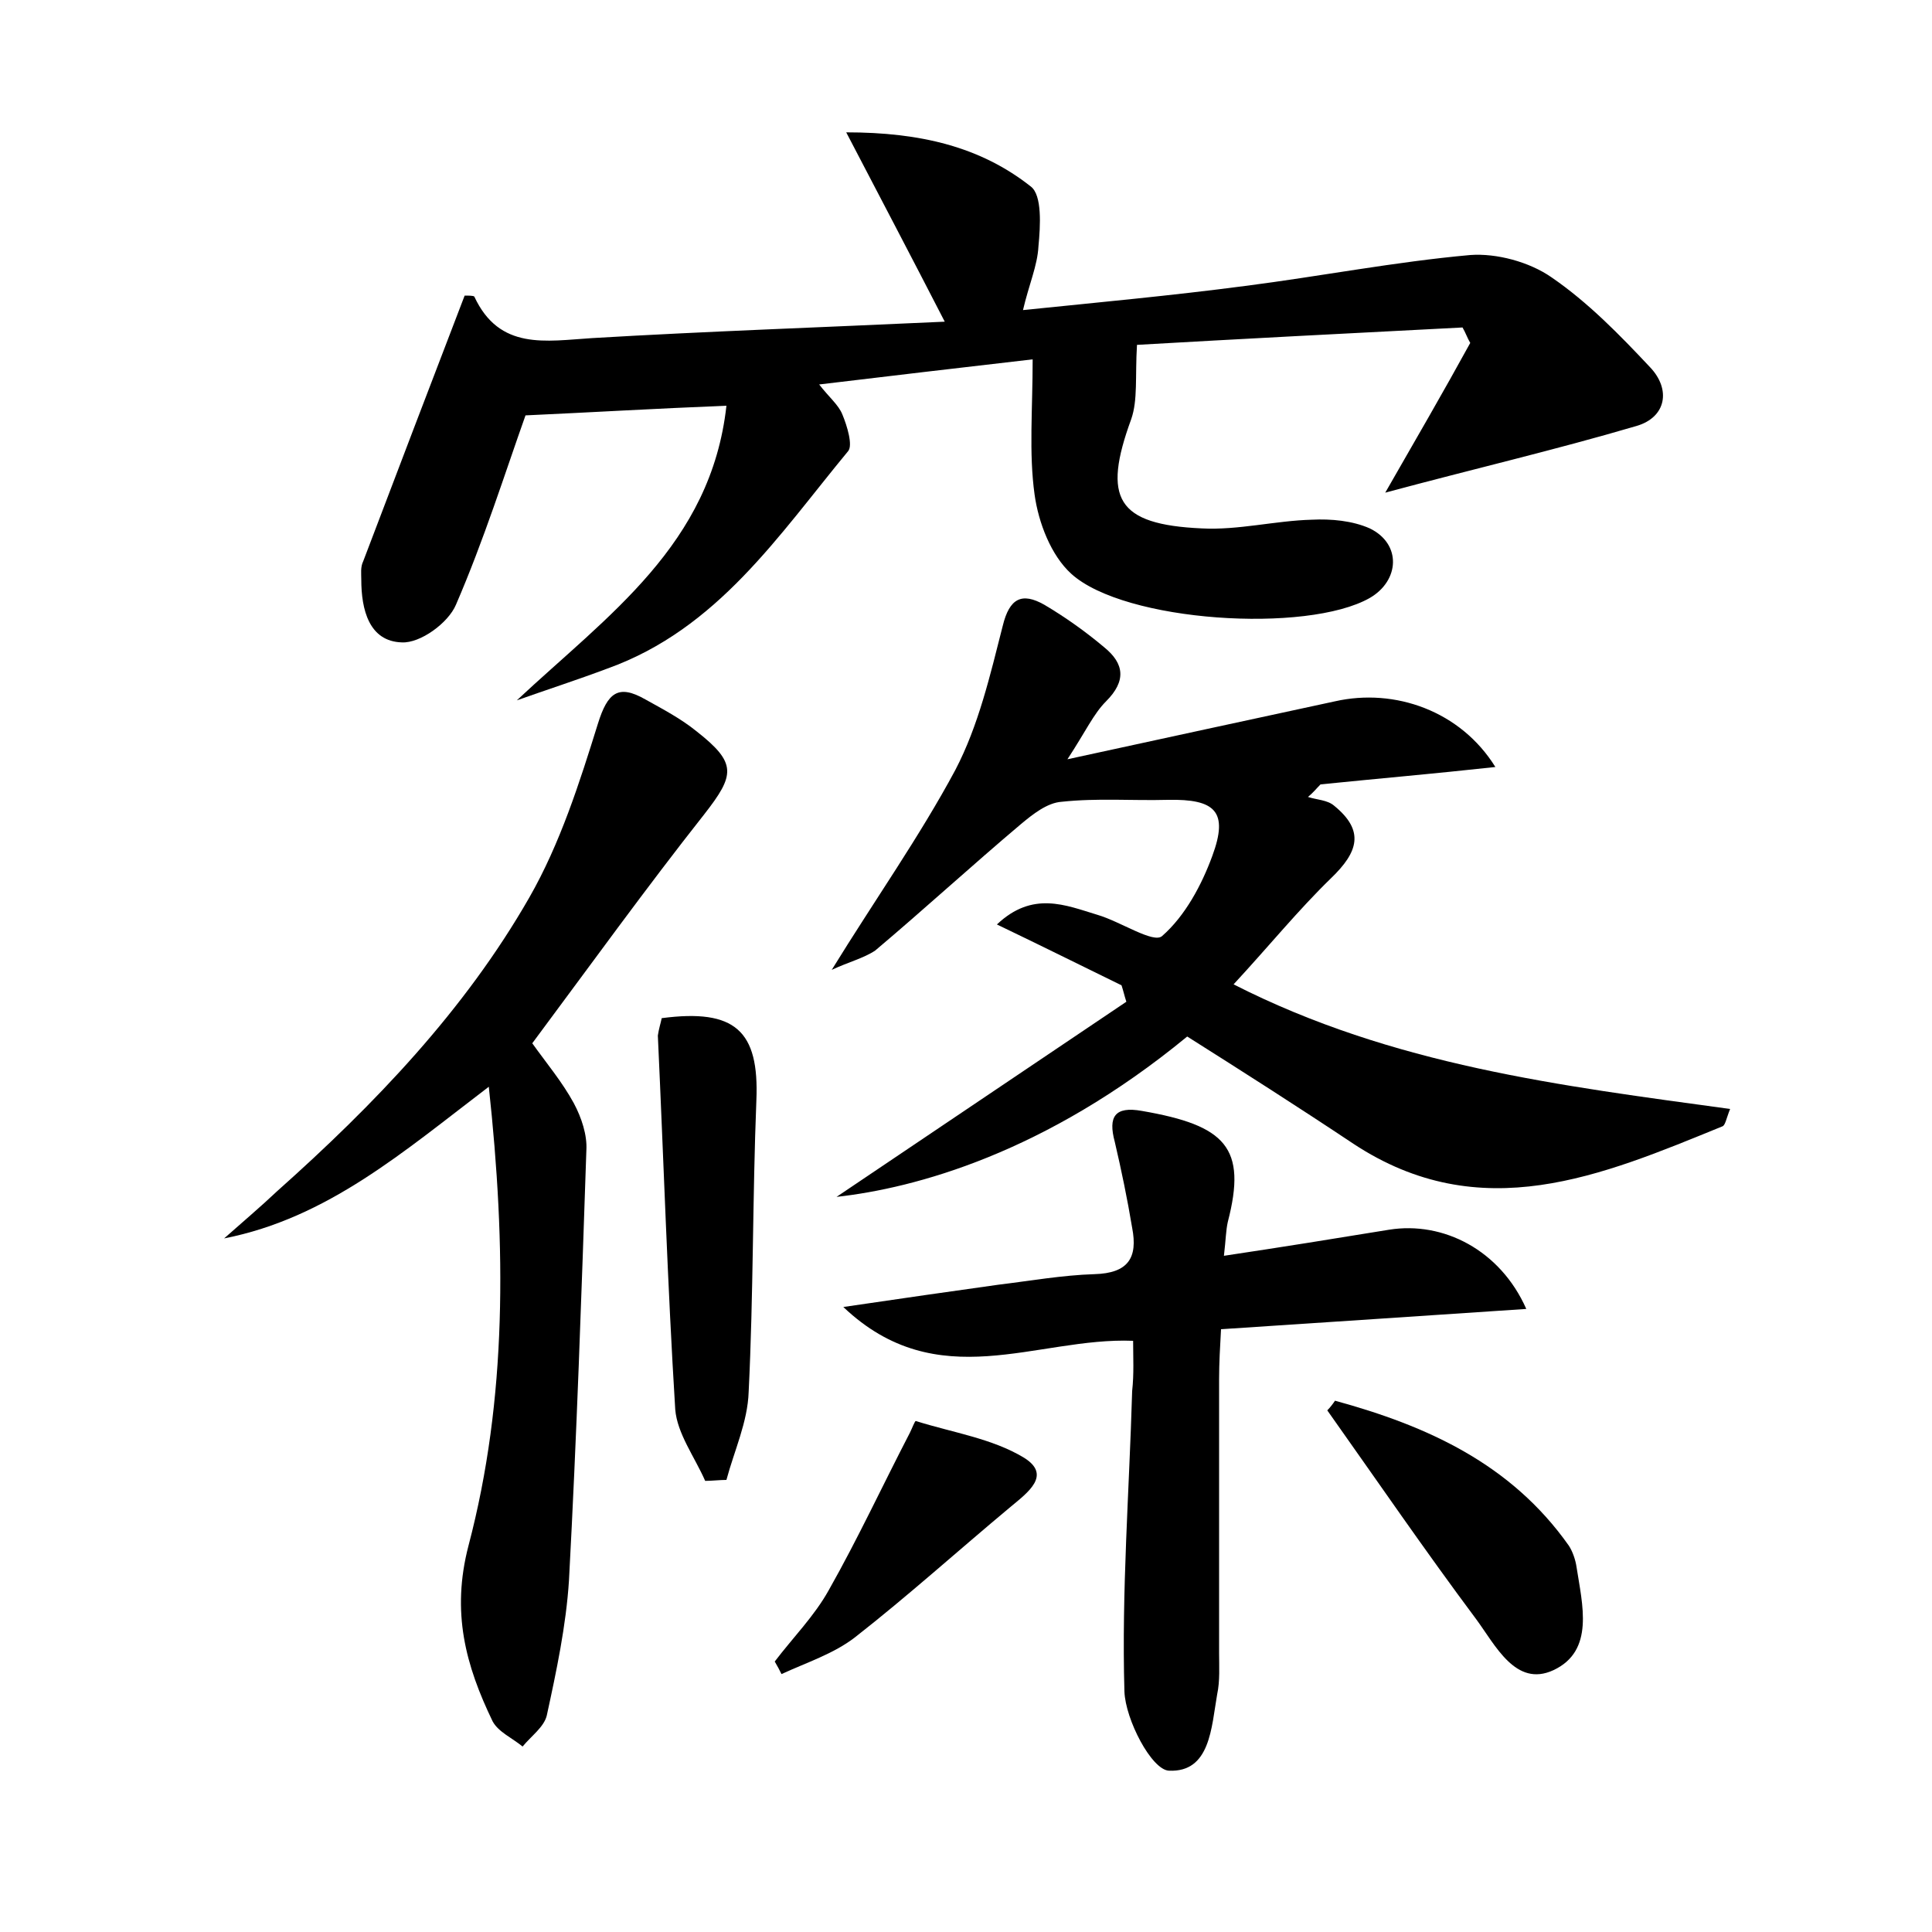 <?xml version="1.0" encoding="utf-8"?>
<!-- Generator: Adobe Illustrator 22.0.0, SVG Export Plug-In . SVG Version: 6.00 Build 0)  -->
<svg version="1.1" id="图层_1" xmlns="http://www.w3.org/2000/svg" xmlns:xlink="http://www.w3.org/1999/xlink" x="0px" y="0px"
	 viewBox="0 0 200 200" style="enable-background:new 0 0 200 200;" xml:space="preserve">
<style type="text/css">
	.st1{fill:#010000;}
	.st4{fill:#fbfafc;}
</style>
<g>
	
	<path d="M53.5,72.5c9.4-8.8,20.1-16.1,21.7-30.5c-7.5,0.3-14.2,0.7-20.8,1c-2.1,5.9-4.3,12.9-7.2,19.6c-0.8,1.9-3.7,4-5.6,3.9
		c-3.4-0.1-4.2-3.4-4.2-6.5c0-0.6-0.1-1.3,0.2-1.9c3.5-9.2,7-18.4,10.5-27.5c0.4,0,0.9,0,1,0.1c2.6,5.6,7.4,4.6,12.2,4.3
		c11.8-0.7,23.6-1.1,36.5-1.7c-3.5-6.8-6.6-12.7-10.2-19.6c7.7,0,13.9,1.5,19.1,5.6c1.2,0.9,1,4.1,0.8,6.2c-0.1,2-1,4-1.6,6.6
		c7.8-0.8,15.4-1.5,23-2.5c7.8-1,15.5-2.5,23.3-3.2c2.7-0.2,6.1,0.7,8.4,2.3c3.8,2.6,7.1,6,10.2,9.3c2.2,2.3,1.7,5.2-1.4,6.1
		c-8.5,2.5-17.1,4.5-26,6.9c3.1-5.4,6-10.4,8.8-15.5c-0.3-0.5-0.5-1.1-0.8-1.6c-11.7,0.6-23.3,1.2-33.7,1.8
		c-0.2,3.3,0.1,5.7-0.6,7.7c-3,8.2-1.5,10.9,7.3,11.3c3.8,0.2,7.6-0.8,11.4-0.9c2-0.1,4.2,0.1,6,0.9c3.3,1.6,3.1,5.4,0,7.2
		c-6.5,3.7-25.4,2.5-30.9-2.5c-2.1-1.9-3.4-5.3-3.8-8.2c-0.6-4.3-0.2-8.8-0.2-14c-7.8,0.9-14.6,1.7-22.1,2.6c1,1.3,2,2.1,2.4,3.1
		c0.5,1.2,1.1,3.2,0.6,3.8c-7.2,8.7-13.5,18.4-24.9,22.5C59.7,70.4,56.6,71.4,53.5,72.5z"/>
	<path d="M86.1,100.4c4.5-7.3,9.1-13.8,12.8-20.7c2.4-4.6,3.6-9.8,4.9-14.9c0.7-2.9,2-3.5,4.3-2.2c2.2,1.3,4.3,2.8,6.2,4.4
		c2.1,1.7,2.3,3.5,0.2,5.6c-1.3,1.3-2.1,3.1-4,6c10.1-2.2,18.9-4.1,27.7-6c6.2-1.4,13,1,16.6,6.8c-6.4,0.7-12.2,1.2-18.1,1.8
		c-0.4,0.4-0.8,0.9-1.3,1.3c0.9,0.3,2,0.3,2.7,0.9c3.2,2.6,2.5,4.8-0.3,7.5c-3.4,3.3-6.4,7-10.1,11c16.5,8.4,33.9,10.5,51.4,12.9
		c-0.4,1-0.5,1.7-0.8,1.8c-12.5,5.1-25,10.5-38.2,1.8c-5.7-3.8-11.5-7.5-17.2-11.1c-14.7,12.1-28.2,15.7-36.3,16.6
		c9.8-6.6,19.9-13.4,30-20.2c-0.2-0.6-0.3-1.1-0.5-1.7c-4.1-2-8.1-4-12.9-6.3c3.7-3.5,7.1-2,10.4-1c2.4,0.7,5.8,3,6.7,2.2
		c2.4-2.1,4.1-5.3,5.2-8.3c1.7-4.6,0.3-5.9-4.6-5.8c-3.7,0.1-7.3-0.2-11,0.2c-1.5,0.1-3,1.3-4.2,2.3c-5.1,4.3-10,8.8-15.1,13.1
		C89.4,99.2,87.8,99.6,86.1,100.4z"/>
	<path d="M55.1,108c1.5,2.1,3.1,4,4.3,6.2c0.8,1.5,1.4,3.3,1.3,4.9c-0.5,14.8-1,29.6-1.8,44.5c-0.3,4.7-1.3,9.4-2.3,14
		c-0.3,1.2-1.6,2.1-2.5,3.2c-1.1-0.9-2.5-1.5-3.1-2.6c-2.8-5.8-4.3-11.3-2.5-18.2c4-15.2,3.9-30.9,2.1-47.5
		c-8.8,6.7-16.7,13.6-27.4,15.7c1.8-1.6,3.7-3.2,5.5-4.9c10.1-9,19.4-18.7,26.1-30.4c3.2-5.6,5.2-11.9,7.1-18c1-3.2,2.1-4.1,4.9-2.5
		c1.8,1,3.7,2,5.3,3.3c4.2,3.3,4,4.5,0.8,8.6C66.9,91.9,61.2,99.8,55.1,108z"/>
	<path d="M117.3,138.8c-10-0.4-20.2,5.8-30-3.5c6.1-0.9,11-1.6,16-2.3c3.3-0.4,6.7-1,10-1.1c3.5-0.1,4.5-1.7,3.9-4.8
		c-0.5-3-1.1-5.9-1.8-8.9c-0.7-2.6,0-3.7,2.8-3.2c8.7,1.5,10.9,3.8,8.9,11.5c-0.2,0.9-0.2,1.8-0.4,3.5c6-0.9,11.6-1.8,17.1-2.7
		c5.6-0.9,11.5,2.1,14.2,8.2c-10.6,0.7-20.8,1.4-31.6,2.1c-0.1,1.8-0.2,3.5-0.2,5.2c0,9.4,0,18.9,0,28.3c0,1.4,0.1,2.9-0.2,4.3
		c-0.6,3.4-0.7,8.1-5,7.9c-1.8-0.1-4.5-5.3-4.6-8.2c-0.3-10.4,0.5-20.7,0.8-31.1C117.4,142.2,117.3,140.5,117.3,138.8z"/>
	<path d="M68.5,105.4c7.6-1,10.1,1.3,9.8,8.5c-0.4,10-0.3,20.1-0.8,30.2c-0.1,3.1-1.5,6.1-2.3,9.1c-0.7,0-1.5,0.1-2.2,0.1
		c-1.1-2.5-2.9-4.9-3.1-7.4c-0.8-12.9-1.2-25.8-1.8-38.7C68.2,106.5,68.4,105.9,68.5,105.4z"/>
	<path d="M138.2,145c9.5,2.6,18.2,6.5,24.2,15c0.4,0.6,0.7,1.5,0.8,2.2c0.6,3.9,1.9,8.7-2.4,10.7c-3.9,1.8-6-2.6-8-5.3
		c-5.3-7.1-10.3-14.4-15.4-21.6C137.7,145.7,138,145.3,138.2,145z"/>
	<path d="M80.2,172c1.9-2.5,4.1-4.7,5.6-7.4c3-5.3,5.6-10.9,8.4-16.3c0.2-0.4,0.5-1.2,0.6-1.2c3.8,1.2,7.9,1.8,11.2,3.8
		c2.9,1.8,0.4,3.6-1.4,5.1c-5.4,4.5-10.6,9.2-16.1,13.5c-2.2,1.7-5,2.6-7.6,3.8C80.7,172.9,80.5,172.5,80.2,172z"/>
</g>
</svg>
